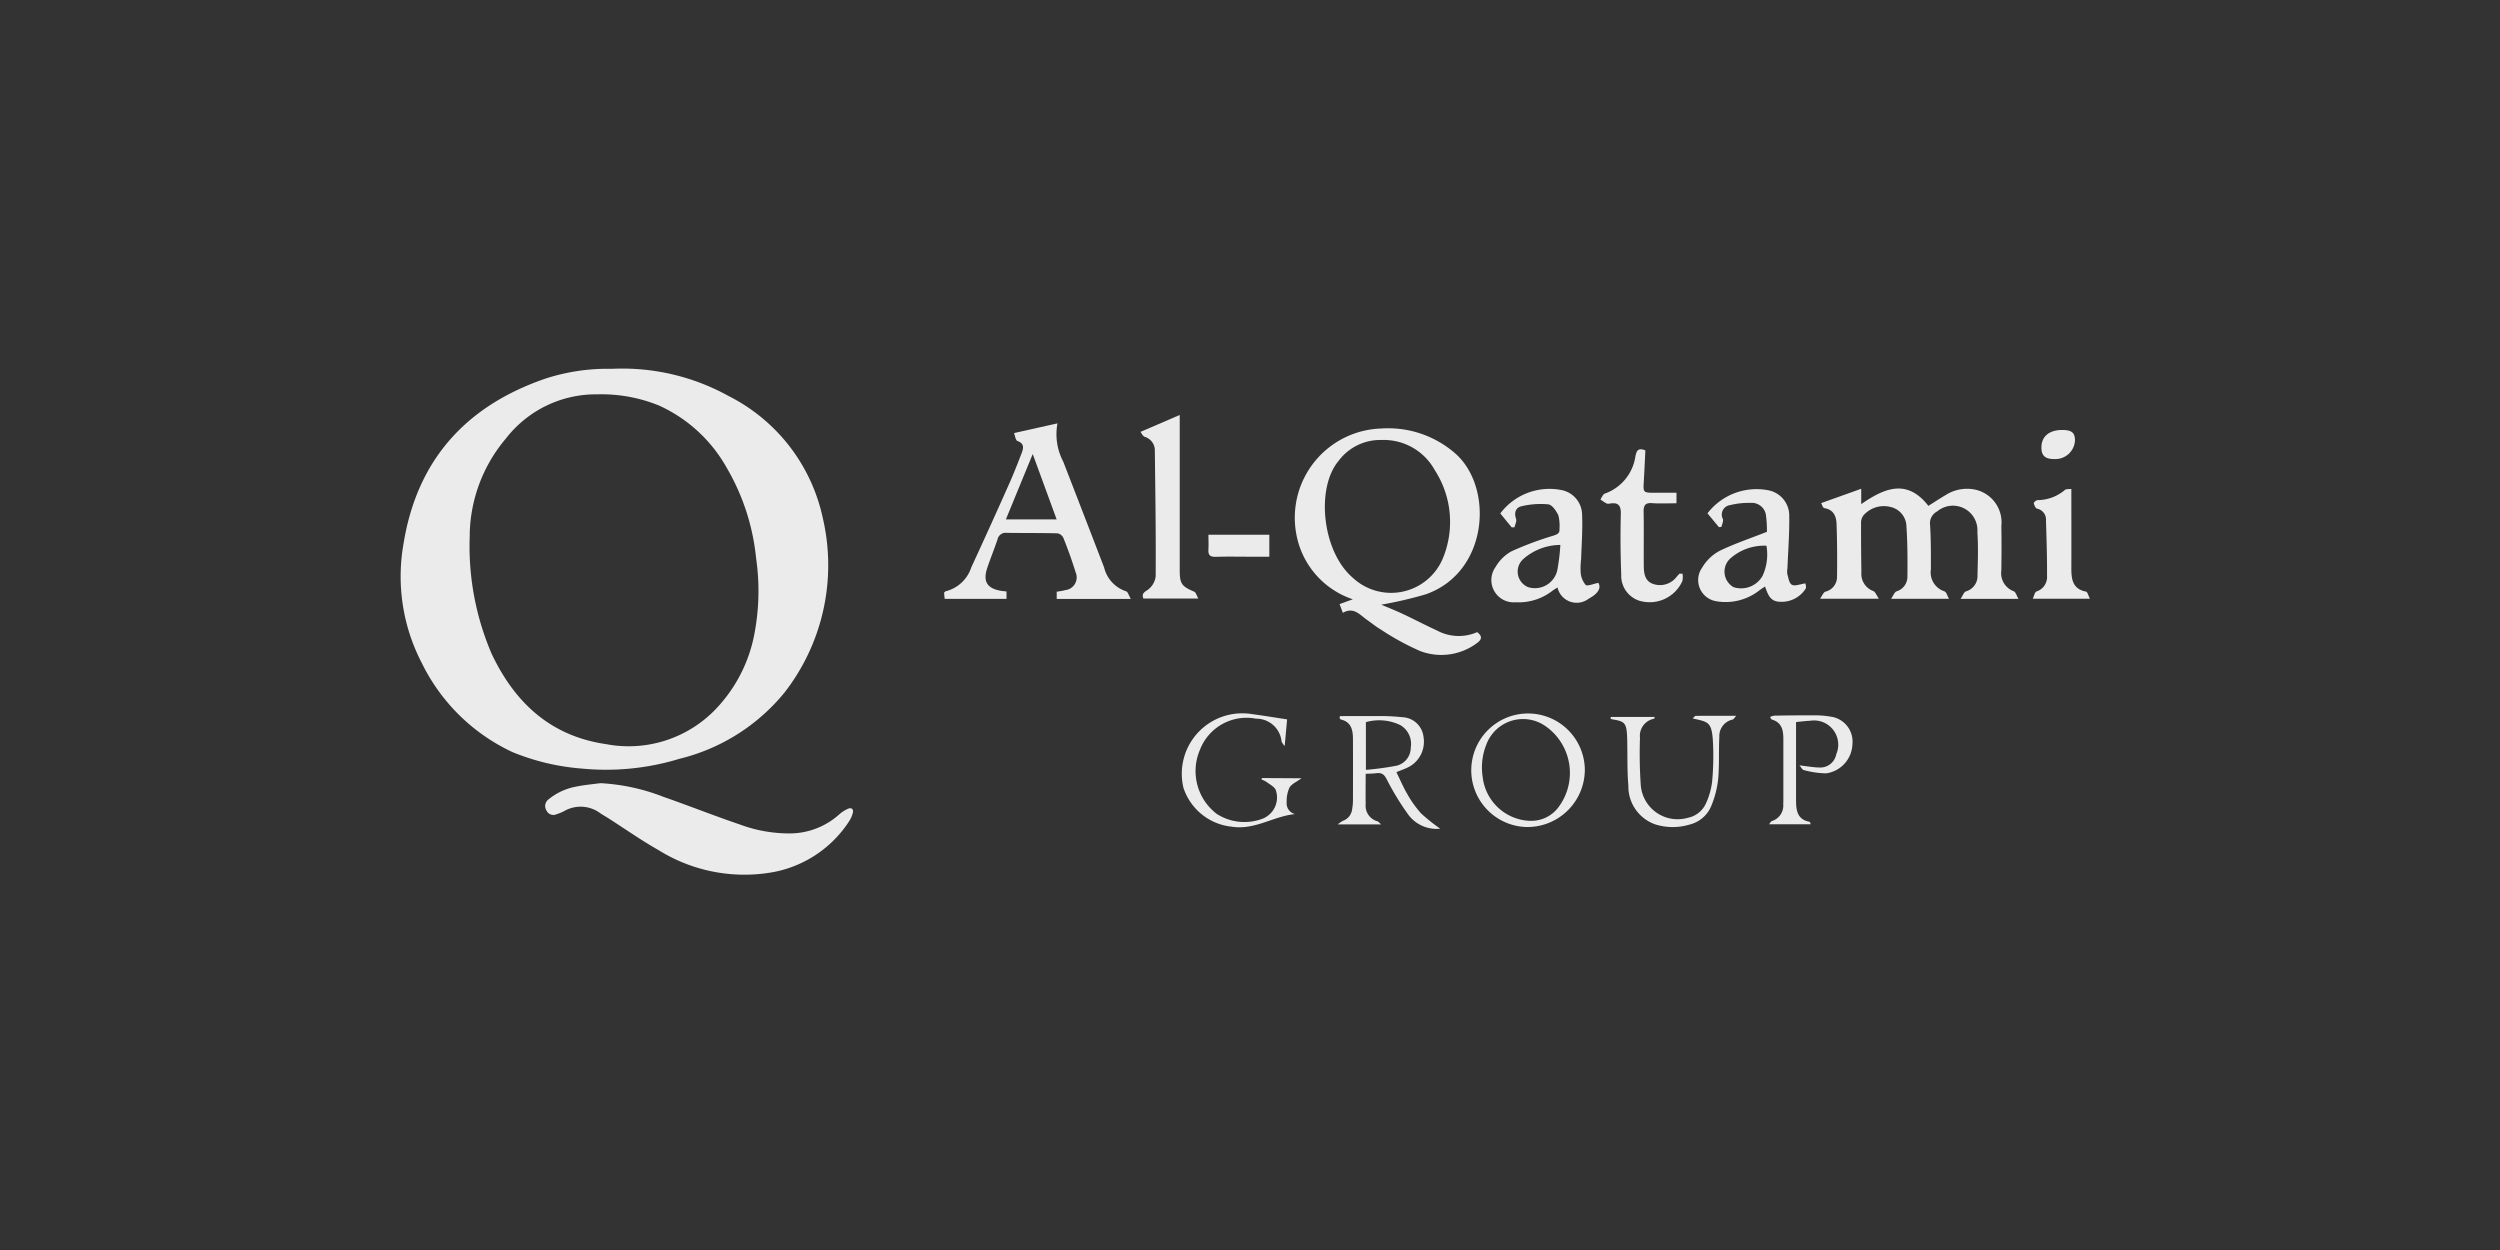 <svg xmlns="http://www.w3.org/2000/svg" width="156" height="78" viewBox="0 0 156 78">
  <rect x="0" y="0" width="156" height="78" fill="#333333" stroke="none"/>
  <g id="Group_46772" data-name="Group 46772" transform="translate(-440 -401)">
    <rect id="Rectangle_20446" data-name="Rectangle 20446" width="156" height="78" transform="translate(440 401)" fill="none"/>
    <g id="Group_4190" data-name="Group 4190" transform="translate(465 424)" opacity="0.9">
      <g id="Group_4169" data-name="Group 4169">
        <path id="Path_9250" data-name="Path 9250" d="M2933.342,453.829a13.692,13.692,0,0,1,7.278,1.706,11.134,11.134,0,0,1,5.859,7.591,12.943,12.943,0,0,1-2.376,10.891,12.179,12.179,0,0,1-6.564,4.147,15.664,15.664,0,0,1-6.108.608,14.232,14.232,0,0,1-4.319-1.029,11.889,11.889,0,0,1-5.649-5.551,11.7,11.7,0,0,1-1.14-7.464c.846-5.225,3.907-8.591,8.859-10.29a12.55,12.55,0,0,1,4.16-.608Zm-8.888,10.361a17.013,17.013,0,0,0,1.366,7.425c1.447,3.054,3.68,5.132,7.136,5.634a7.531,7.531,0,0,0,6.717-2.053,9.269,9.269,0,0,0,2.517-4.7,14.253,14.253,0,0,0,.13-4.854,13.868,13.868,0,0,0-1.845-5.658,9.187,9.187,0,0,0-4.227-3.87,9.538,9.538,0,0,0-3.841-.692,7.1,7.1,0,0,0-5.7,2.759,9.509,9.509,0,0,0-2.257,6Z" transform="translate(-2920.14 -453.815)" fill="#fff"/>
        <path id="Path_9251" data-name="Path 9251" d="M2929.923,471.99a12.584,12.584,0,0,1,3.939.855c1.589.554,3.154,1.176,4.747,1.718a8.871,8.871,0,0,0,3.2.562,4.629,4.629,0,0,0,3.032-1.2,2.044,2.044,0,0,1,.528-.336c.227-.1.357.024.307.249a1.784,1.784,0,0,1-.257.566,7.232,7.232,0,0,1-5.037,3.189,10.126,10.126,0,0,1-6.831-1.426c-1.077-.608-2.094-1.327-3.139-1.994-.169-.107-.34-.2-.506-.314a2.052,2.052,0,0,0-2.253-.122,2.733,2.733,0,0,1-.455.186.468.468,0,0,1-.631-.213.52.52,0,0,1,.108-.7,3.8,3.8,0,0,1,1.736-.806C2928.9,472.1,2929.412,472.059,2929.923,471.99Z" transform="translate(-2917.458 -446.12)" fill="#fff"/>
      </g>
      <g id="Group_4172" data-name="Group 4172" transform="translate(33.908 2.894)">
        <g id="Group_4170" data-name="Group 4170" transform="translate(14.837 18.622)">
          <path id="Path_9252" data-name="Path 9252" d="M2970.544,476.018a3.543,3.543,0,1,1,3.7-3.584,3.584,3.584,0,0,1-3.7,3.584Zm.27-.386a2.106,2.106,0,0,0,1.748-.8,3.56,3.56,0,0,0-.762-5.1,2.442,2.442,0,0,0-3.7,1.139,3.847,3.847,0,0,0-.229,2.035,3.085,3.085,0,0,0,2.947,2.729Z" transform="translate(-2949.096 -468.93)" fill="#fff"/>
          <path id="Path_9253" data-name="Path 9253" d="M2962.956,472.654c0,.663-.009,1.276,0,1.889a1.006,1.006,0,0,0,.733,1.073c.059.018.1.081.235.193h-2.709a1.982,1.982,0,0,1,.324-.224.868.868,0,0,0,.573-.73,3.3,3.3,0,0,0,.051-.544q.005-1.9,0-3.8c0-.561-.083-1.082-.752-1.247a.125.125,0,0,1-.073-.074.4.4,0,0,1,.01-.138c.74,0,1.479-.007,2.218,0a12.863,12.863,0,0,1,1.676.069,1.38,1.38,0,0,1,1.323,1.225,1.783,1.783,0,0,1-.986,1.913c-.21.1-.431.177-.706.289.227.461.422.927.675,1.358a6.79,6.79,0,0,0,.855,1.207,10.923,10.923,0,0,0,1.207.964,2.193,2.193,0,0,1-2.057-.964,16.568,16.568,0,0,1-1.291-2.132c-.156-.3-.308-.4-.615-.37C2963.438,472.64,2963.216,472.64,2962.956,472.654Zm.015-.248a18.836,18.836,0,0,0,1.889-.254,1.157,1.157,0,0,0,.909-1.138,1.357,1.357,0,0,0-.651-1.4,3.029,3.029,0,0,0-2.149-.185Z" transform="translate(-2951.483 -468.883)" fill="#fff"/>
          <path id="Path_9254" data-name="Path 9254" d="M2961.854,472.976c-.289.216-.611.346-.75.579a2.043,2.043,0,0,0-.174.9.69.69,0,0,0,.522.754c-1.35.134-2.517,1.016-3.954.787a3.551,3.551,0,0,1-3.012-2.433,3.773,3.773,0,0,1,4.226-4.6c.747.1,1.489.224,2.245.337l-.152,1.668a1.4,1.4,0,0,1-.193-.279,1.58,1.58,0,0,0-1.593-1.432,3.117,3.117,0,0,0-3.5,1.939,3.357,3.357,0,0,0,1.045,4,3.182,3.182,0,0,0,2.893.289,1.421,1.421,0,0,0,.788-1.785c-.1-.212-.376-.344-.579-.5a1.662,1.662,0,0,0-.313-.151l.038-.088Z" transform="translate(-2954.386 -468.927)" fill="#fff"/>
          <path id="Path_9255" data-name="Path 9255" d="M2973.18,469.107h2.745c-.018.066-.021.108-.031.111a1.086,1.086,0,0,0-.887,1.2,28.66,28.66,0,0,0,.048,2.933A2.306,2.306,0,0,0,2978,475.4a1.569,1.569,0,0,0,1.106-.861,4.552,4.552,0,0,0,.4-1.372,17.015,17.015,0,0,0,.058-2.423c-.064-1.357-.289-1.314-1.27-1.543.087-.074.141-.159.193-.159.8-.009,1.608-.006,2.523-.006-.115.129-.154.218-.211.232a1.054,1.054,0,0,0-.841,1.086c-.044.885.007,1.778-.075,2.658a6.049,6.049,0,0,1-.442,1.684,1.969,1.969,0,0,1-1.371,1.136,3.608,3.608,0,0,1-2.122-.024,2.508,2.508,0,0,1-1.666-2.422c-.078-.868-.05-1.745-.069-2.619,0-.182-.006-.365-.016-.547-.042-.715-.163-.844-.876-.953a1.316,1.316,0,0,1-.143-.04Z" transform="translate(-2946.417 -468.887)" fill="#fff"/>
          <path id="Path_9256" data-name="Path 9256" d="M2982.019,472.136c.474.053.88.131,1.287.134a1.008,1.008,0,0,0,1.008-.822,1.51,1.51,0,0,0-1.639-2.093c-.271.007-.544.048-.868.077v4.828c0,.648.048,1.254.853,1.4.02,0,.029.066.063.15h-2.6c.078-.091.116-.18.178-.2a1.013,1.013,0,0,0,.708-1.061c.011-.221.006-.443.006-.664v-3.407c0-.542-.1-1.022-.715-1.2-.05-.014-.078-.105-.117-.159a.968.968,0,0,1,.27-.086c.82-.013,1.64-.024,2.461-.018a5.308,5.308,0,0,1,1.011.075,1.573,1.573,0,0,1,1.4,1.736,1.9,1.9,0,0,1-1.645,1.808,5.611,5.611,0,0,1-1.372-.2C2982.193,472.42,2982.116,472.242,2982.019,472.136Z" transform="translate(-2943.479 -468.893)" fill="#fff"/>
        </g>
        <g id="Group_4171" data-name="Group 4171">
          <path id="Path_9257" data-name="Path 9257" d="M2962.339,467.949l-.206-.547.827-.3a5.283,5.283,0,0,1-3.532-4.1,5.571,5.571,0,0,1,5.323-6.558,6.364,6.364,0,0,1,4.586,1.543c2.443,2.122,2.1,7.449-1.846,8.811a25.6,25.6,0,0,1-2.757.64c.363.155.834.339,1.293.553.734.343,1.452.723,2.191,1.061a2.858,2.858,0,0,0,2.5.1c.375.276.261.493-.036.7a3.714,3.714,0,0,1-3.531.475,16.163,16.163,0,0,1-2.445-1.339c-.3-.176-.579-.407-.868-.607C2963.39,468.057,2962.995,467.56,2962.339,467.949Zm2.41-10.788a3.242,3.242,0,0,0-2.687,1.317c-1.413,1.7-1.017,5.638.891,7.275a3.5,3.5,0,0,0,5.614-1.18,5.945,5.945,0,0,0-.491-5.527,3.629,3.629,0,0,0-3.325-1.884Z" transform="translate(-2937.452 -455.6)" fill="#fff"/>
          <path id="Path_9258" data-name="Path 9258" d="M2990.4,465.957h-3.614c.14-.2.211-.419.344-.467a.95.95,0,0,0,.675-.918c.011-1.04.009-2.08-.06-3.117a1.272,1.272,0,0,0-1-1.231,1.689,1.689,0,0,0-1.684.528.744.744,0,0,0-.148.482c-.006,1.025.006,2.048.02,3.072a1.137,1.137,0,0,0,.742,1.166c.132.053.2.266.35.482h-3.672c.136-.193.207-.4.335-.443a.949.949,0,0,0,.726-.934c.012-1.094.008-2.188-.03-3.279-.017-.474-.169-.9-.761-1-.1-.015-.161-.254-.2-.314l2.5-.894v.958c1.447-1,2.853-1.606,4.191.108.386-.241.795-.511,1.217-.757a2.478,2.478,0,0,1,1.8-.233,2.094,2.094,0,0,1,1.535,2.259c.018.918.012,1.832,0,2.753a1.2,1.2,0,0,0,.771,1.306c.125.048.18.281.3.475h-3.614c.135-.193.2-.419.334-.466a.993.993,0,0,0,.721-1c.022-.9.054-1.8-.008-2.7a1.53,1.53,0,0,0-2.508-1.29.837.837,0,0,0-.442.86c.055.915.05,1.832.05,2.752a1.241,1.241,0,0,0,.835,1.372C2990.239,465.527,2990.287,465.762,2990.4,465.957Z" transform="translate(-2927.69 -454.485)" fill="#fff"/>
          <path id="Path_9259" data-name="Path 9259" d="M2955.619,467.173h-4.629v-.45c.193-.034.361-.053.528-.1a.8.8,0,0,0,.654-1.112c-.224-.724-.482-1.437-.762-2.143a.516.516,0,0,0-.362-.289c-1.061-.029-2.115-.015-3.172-.031a.52.52,0,0,0-.579.409c-.2.6-.443,1.19-.644,1.791-.278.834,0,1.276.868,1.418.1.015.205.024.338.04v.46H2944l-.04-.386c.055-.047.078-.083.1-.087a2.247,2.247,0,0,0,1.6-1.491q1.189-2.569,2.338-5.156c.29-.643.545-1.3.8-1.959.119-.308.193-.608-.258-.771-.115-.041-.145-.323-.215-.493l2.713-.607a3.664,3.664,0,0,0,.358,2.383q1.282,3.3,2.554,6.612a2.076,2.076,0,0,0,1.377,1.486C2955.436,466.737,2955.493,466.968,2955.619,467.173Zm-7.8-4.964h3.168l-1.493-4.079Z" transform="translate(-2943.96 -455.692)" fill="#fff"/>
          <path id="Path_9260" data-name="Path 9260" d="M2974.623,464.963c.193.306,0,.667-.6.987a1.228,1.228,0,0,1-1.947-.7c-.1.066-.2.12-.3.193a3.426,3.426,0,0,1-2.314.73,1.392,1.392,0,0,1-1.247-2.206,2.584,2.584,0,0,1,1-.978,20.8,20.8,0,0,1,2.6-.971c.26-.086.41-.149.385-.44a2.6,2.6,0,0,0-.072-.833c-.131-.276-.385-.652-.628-.682a5.125,5.125,0,0,0-1.65.114c-.368.077-.5.386-.36.793.051.148-.058.352-.1.528h-.174l-.71-.868a3.843,3.843,0,0,1,3.874-1.447,1.588,1.588,0,0,1,1.231,1.543c.04.911-.032,1.832-.06,2.744a4.732,4.732,0,0,0-.03.842,1.371,1.371,0,0,0,.31.778C2973.958,465.188,2974.3,465.022,2974.623,464.963Zm-2.368-2.367a3.515,3.515,0,0,0-2.3.868,1.049,1.049,0,0,0,.3,1.77,1.432,1.432,0,0,0,1.806-1.046A12.924,12.924,0,0,0,2972.255,462.6Z" transform="translate(-2933.796 -454.486)" fill="#fff"/>
          <path id="Path_9261" data-name="Path 9261" d="M2981.3,461.77a7.53,7.53,0,0,0-.056-.992.893.893,0,0,0-.954-.813,4.985,4.985,0,0,0-1.3.141.595.595,0,0,0-.442.86c.051.138-.053.335-.088.5l-.159.012-.711-.861a3.857,3.857,0,0,1,3.834-1.431,1.608,1.608,0,0,1,1.268,1.623c.016,1.074-.07,2.15-.112,3.223a1.276,1.276,0,0,0-.01.368c.07.242.116.589.289.675.193.1.5-.039.844-.086,0,.05.074.242.007.338a1.774,1.774,0,0,1-1.624.806c-.6-.023-.727-.467-.906-.951-.143.1-.269.176-.385.267a3.405,3.405,0,0,1-2.649.654,1.337,1.337,0,0,1-.894-2.09,2.8,2.8,0,0,1,1.079-1.046C2979.247,462.518,2980.231,462.192,2981.3,461.77Zm-.036.868a3.189,3.189,0,0,0-2.249.795,1.113,1.113,0,0,0,.2,1.79,1.536,1.536,0,0,0,1.809-.7,3.181,3.181,0,0,0,.247-1.881Z" transform="translate(-2929.951 -454.479)" fill="#fff"/>
          <path id="Path_9262" data-name="Path 9262" d="M2952.57,456.906l2.448-1.055v9.691c0,.844.126,1.007.9,1.334.112.047.158.254.261.431h-3.429c-.069-.206-.074-.329.224-.51a1.231,1.231,0,0,0,.543-.868c.019-2.6-.02-5.215-.052-7.823a.884.884,0,0,0-.622-.888C2952.7,457.166,2952.628,456.969,2952.57,456.906Z" transform="translate(-2940.311 -455.851)" fill="#fff"/>
          <path id="Path_9263" data-name="Path 9263" d="M2977.851,465.113a1.221,1.221,0,0,1-.009.466,2.241,2.241,0,0,1-2.7,1.22,1.639,1.639,0,0,1-1.114-1.639q-.074-1.877-.026-3.761c.016-.551-.162-.743-.685-.659a.358.358,0,0,1-.209-.006,3.946,3.946,0,0,1-.379-.251c.09-.125.154-.322.274-.364a2.912,2.912,0,0,0,1.911-2.335c.067-.316.148-.554.62-.361-.031.634-.061,1.3-.1,1.958s-.03.684.636.685h1.405v.657c-.512,0-1.021.027-1.525-.009-.444-.033-.532.161-.525.555.02,1.076,0,2.154.009,3.231,0,.5.013,1.053.579,1.254a1.3,1.3,0,0,0,1.475-.448l.172-.193Z" transform="translate(-2931.771 -455.212)" fill="#fff"/>
          <path id="Path_9264" data-name="Path 9264" d="M2995.248,465.947h-3.568c.086-.174.125-.418.237-.455a.952.952,0,0,0,.655-.989c.008-1.146-.031-2.29-.066-3.435a.691.691,0,0,0-.553-.741c-.1-.024-.18-.213-.208-.341-.011-.048.15-.193.237-.193a2.667,2.667,0,0,0,1.7-.631c.1-.08.284-.05.407-.069,0,1.7.006,3.339,0,4.974,0,.685.09,1.277.919,1.435C2995.094,465.518,2995.152,465.763,2995.248,465.947Z" transform="translate(-2923.745 -454.479)" fill="#fff"/>
          <path id="Path_9265" data-name="Path 9265" d="M2959.349,461.1v1.372h-1.294c-.687,0-1.374-.017-2.059.006-.353.013-.473-.117-.448-.457.02-.289,0-.591,0-.921Z" transform="translate(-2939.051 -453.627)" fill="#fff"/>
          <path id="Path_9266" data-name="Path 9266" d="M2993.342,456.509c.6,0,.805.159.813.64a1.223,1.223,0,0,1-1.294,1.174c-.561.009-.807-.215-.8-.727C2992.06,456.918,2992.542,456.515,2993.342,456.509Z" transform="translate(-2923.584 -455.573)" fill="#fff"/>
        </g>
      </g>
    </g>
    <rect id="Rectangle_20446-2" data-name="Rectangle 20446" width="156" height="78" transform="translate(440 401)" fill="none"/>
  </g>
</svg>
